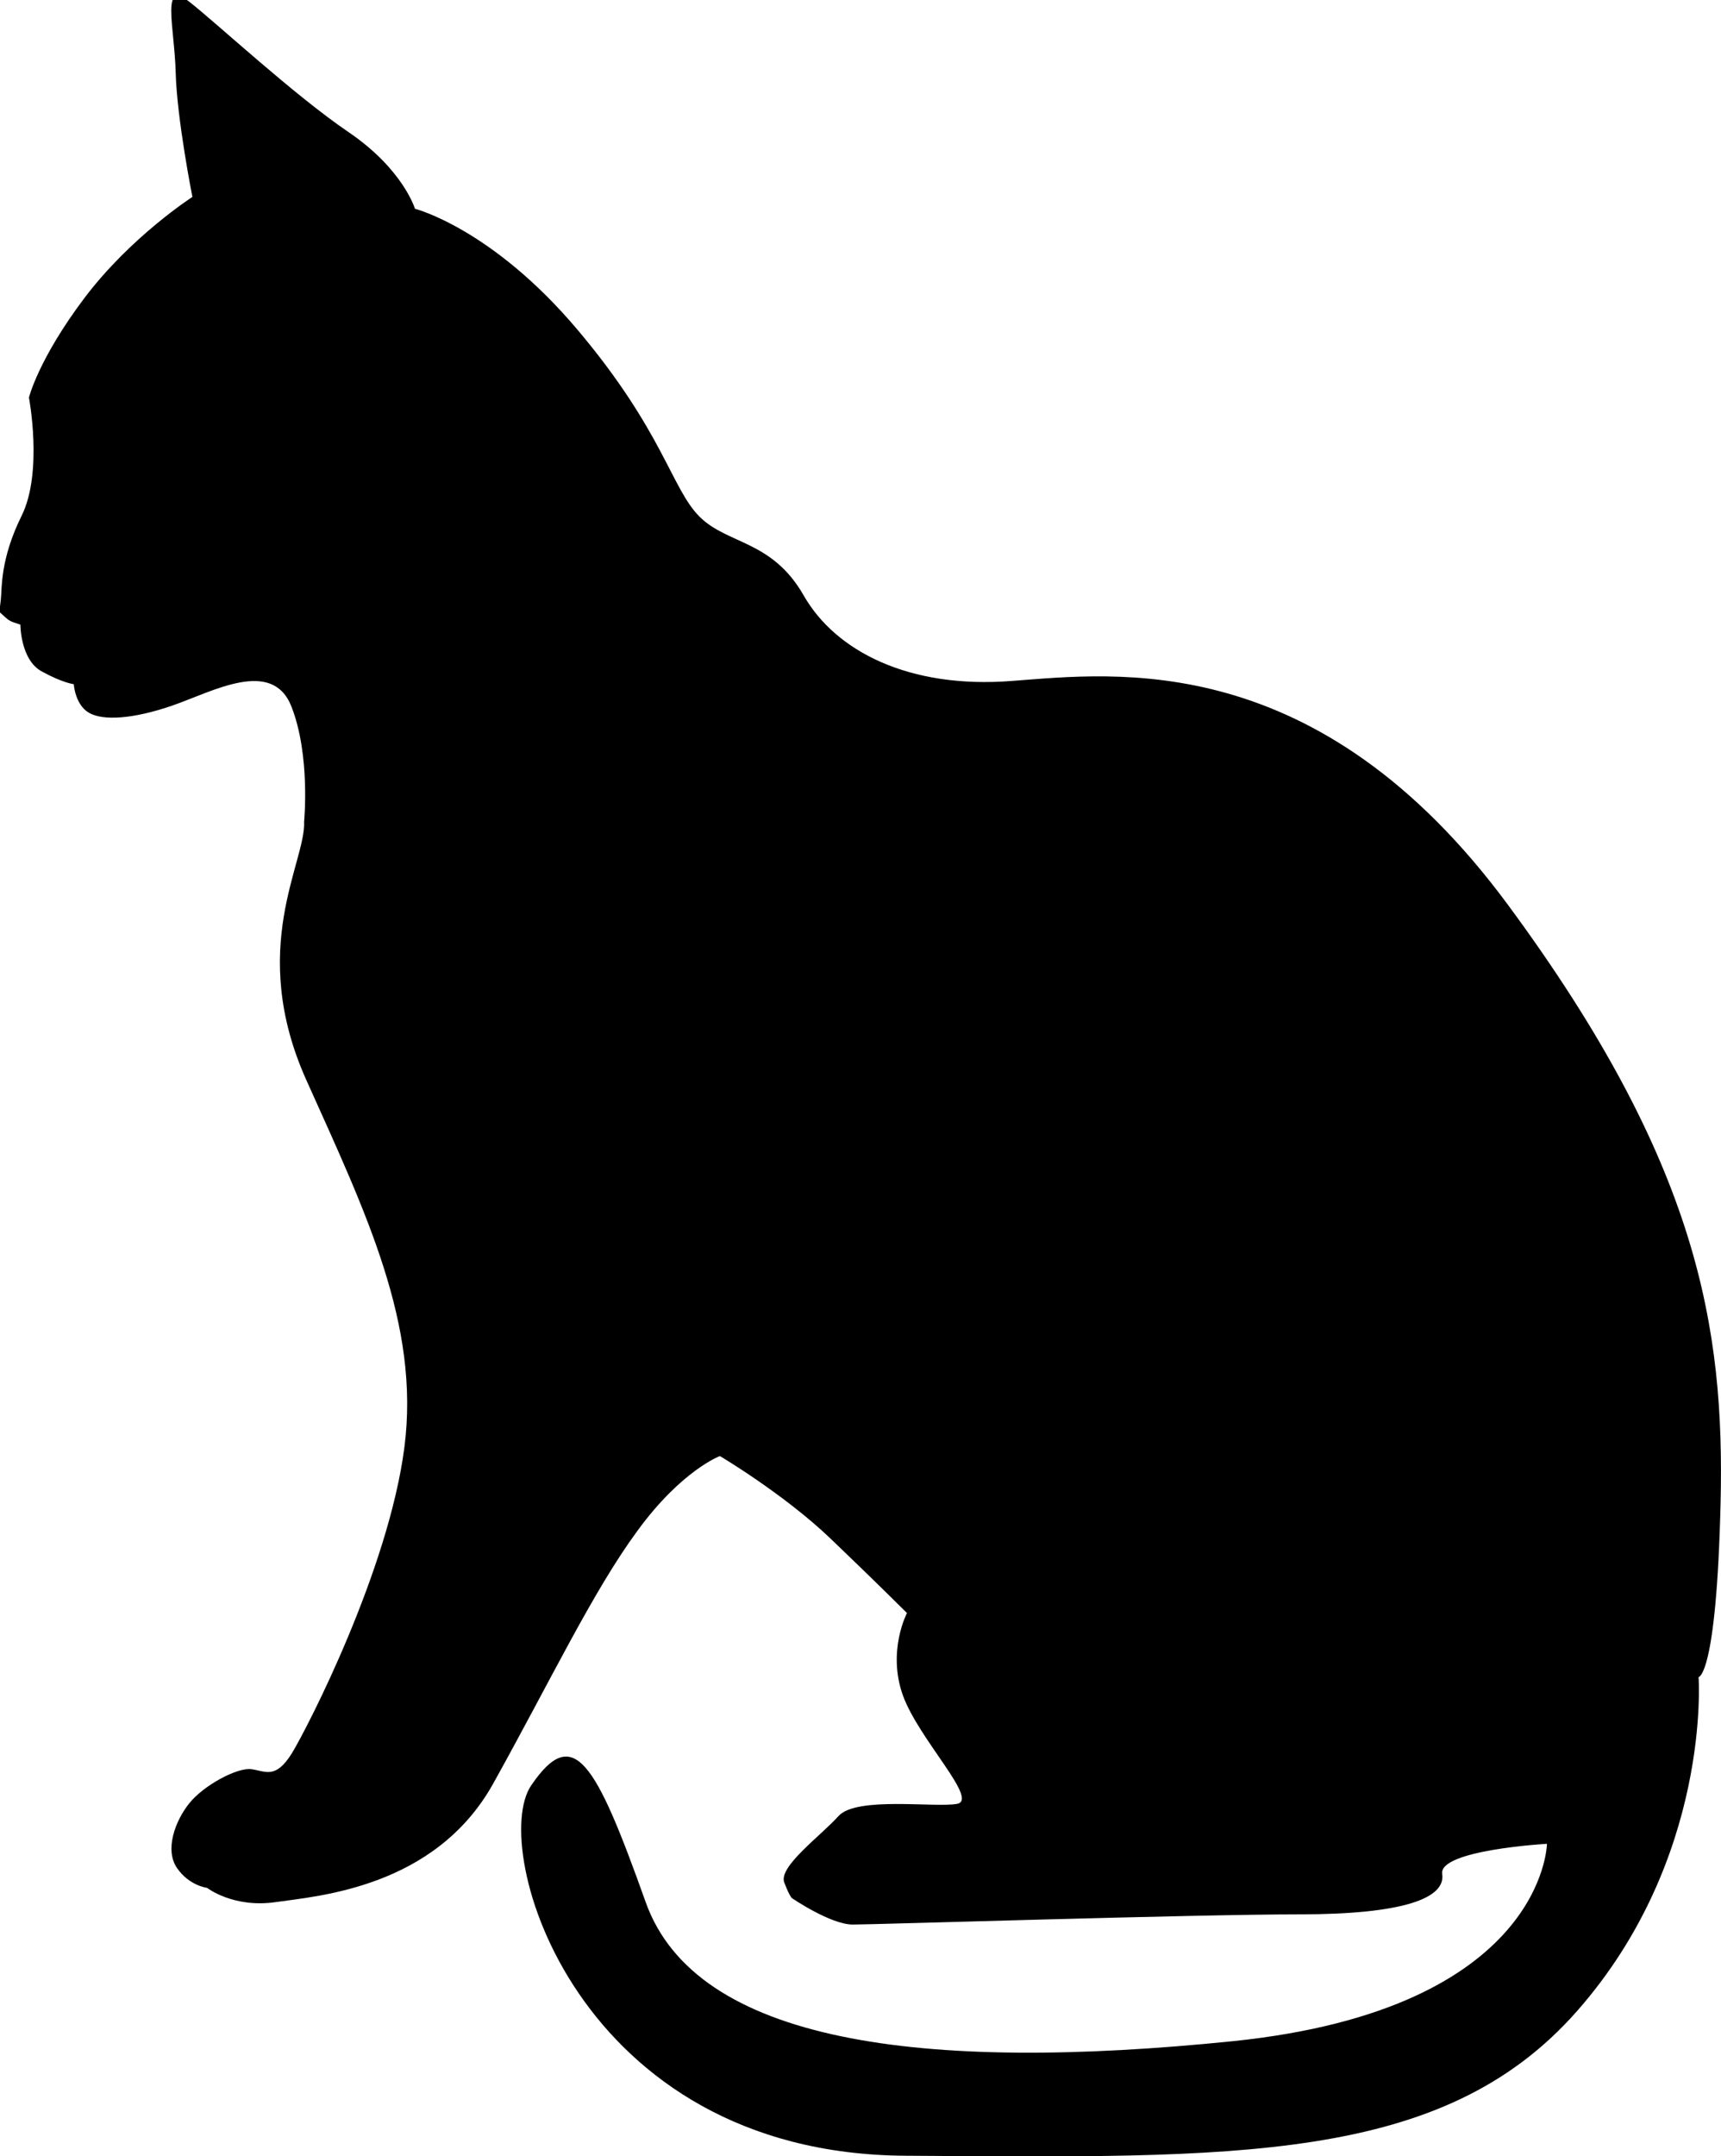 <?xml version="1.0" encoding="utf-8"?>
<!-- Generator: Adobe Illustrator 22.1.0, SVG Export Plug-In . SVG Version: 6.00 Build 0)  -->
<svg version="1.1" id="_x2014_ÎÓÈ_1" xmlns="http://www.w3.org/2000/svg" xmlns:xlink="http://www.w3.org/1999/xlink" x="0px"
	 y="0px" viewBox="0 0 422.2 528.8" style="enable-background:new 0 0 422.2 528.8;" xml:space="preserve">
<style type="text/css">
	.st0{fill-rule:evenodd;clip-rule:evenodd;}
</style>
<path class="st0" d="M416.7,411.3c0,0,3.2,44.4-29.8,81.9s-83.9,36-164.8,35.5c-80.9-0.5-102.2-75.5-91.8-90.8
	c10.4-15.3,15.8-5.9,28.1,28.6c12.3,34.5,67.6,41.9,144.1,34.1c76.5-7.9,77-48.4,77-48.4s-26.6,1.5-25.7,7.4s-9.4,9.9-35,9.9
	s-104.1,2.5-109.6,2.5c-5.4,0-14.8-6.4-14.8-6.4s-0.5,0-2-3.9c-1.5-3.9,8.9-11.4,13.3-16.3c4.4-4.9,23.7-2,29.1-3
	c5.4-1-9.4-15.8-13.3-26.6c-3.9-10.9,1-20.2,1-20.2s-7.4-7.4-18.8-18.3c-11.4-10.9-27.1-20.2-27.1-20.2s-9.4,3.5-20.2,18.3
	c-10.9,14.8-21.2,36.5-35.5,62.2C106.6,463,78,465,67.6,466.5c-10.4,1.5-16.8-3.5-16.8-3.5s-4.4-0.5-7.4-4.9c-3-4.4-0.5-11.4,3-15.8
	c3.5-4.4,11.8-8.9,15.3-8.4c3.5,0.5,5.9,2.5,9.9-3.9c3.9-6.4,23.7-44.9,27.6-75c3.9-30.1-9.4-57.5-24-90
	c-14.6-32.4-0.1-53.6-0.6-63.5c0,0,1.6-16.2-3.1-28.2c-4.7-12-19.3-3.7-29.1-0.3c-9.8,3.4-17.2,3.8-20.6,1.8c-3.4-2-3.7-7-3.7-7
	s-2.7-0.3-7.8-3.1C5,161.9,5,153.2,5,153.2c-3-1-2.6-0.8-5-3c0,0-0.2-0.3,0.2-3.1c0.3-2.8-0.2-9.9,5.1-20.6c5.3-10.7,1.8-29,1.8-29
	s2.3-9.4,13.6-24.4c11.4-15.1,26.5-24.8,26.5-24.8s-3.8-19.1-4.1-30.5C42.8,6.4,39.4-5,46.4,0.4c6.9,5.4,25.7,22.9,39.1,32
	c13.4,9.1,16.3,18.8,16.3,18.8s18.9,4.8,39.9,29.7c21,24.9,23,38.9,29.9,45.8c6.9,6.9,17.8,5.7,25.6,19.4
	c7.8,13.6,25.8,22.9,51.1,20.9c25.3-1.9,75-8.3,121.7,55c46.7,63.3,53.1,103.7,52.1,146.5C421.1,411.3,416.7,411.3,416.7,411.3z"/>
</svg>
